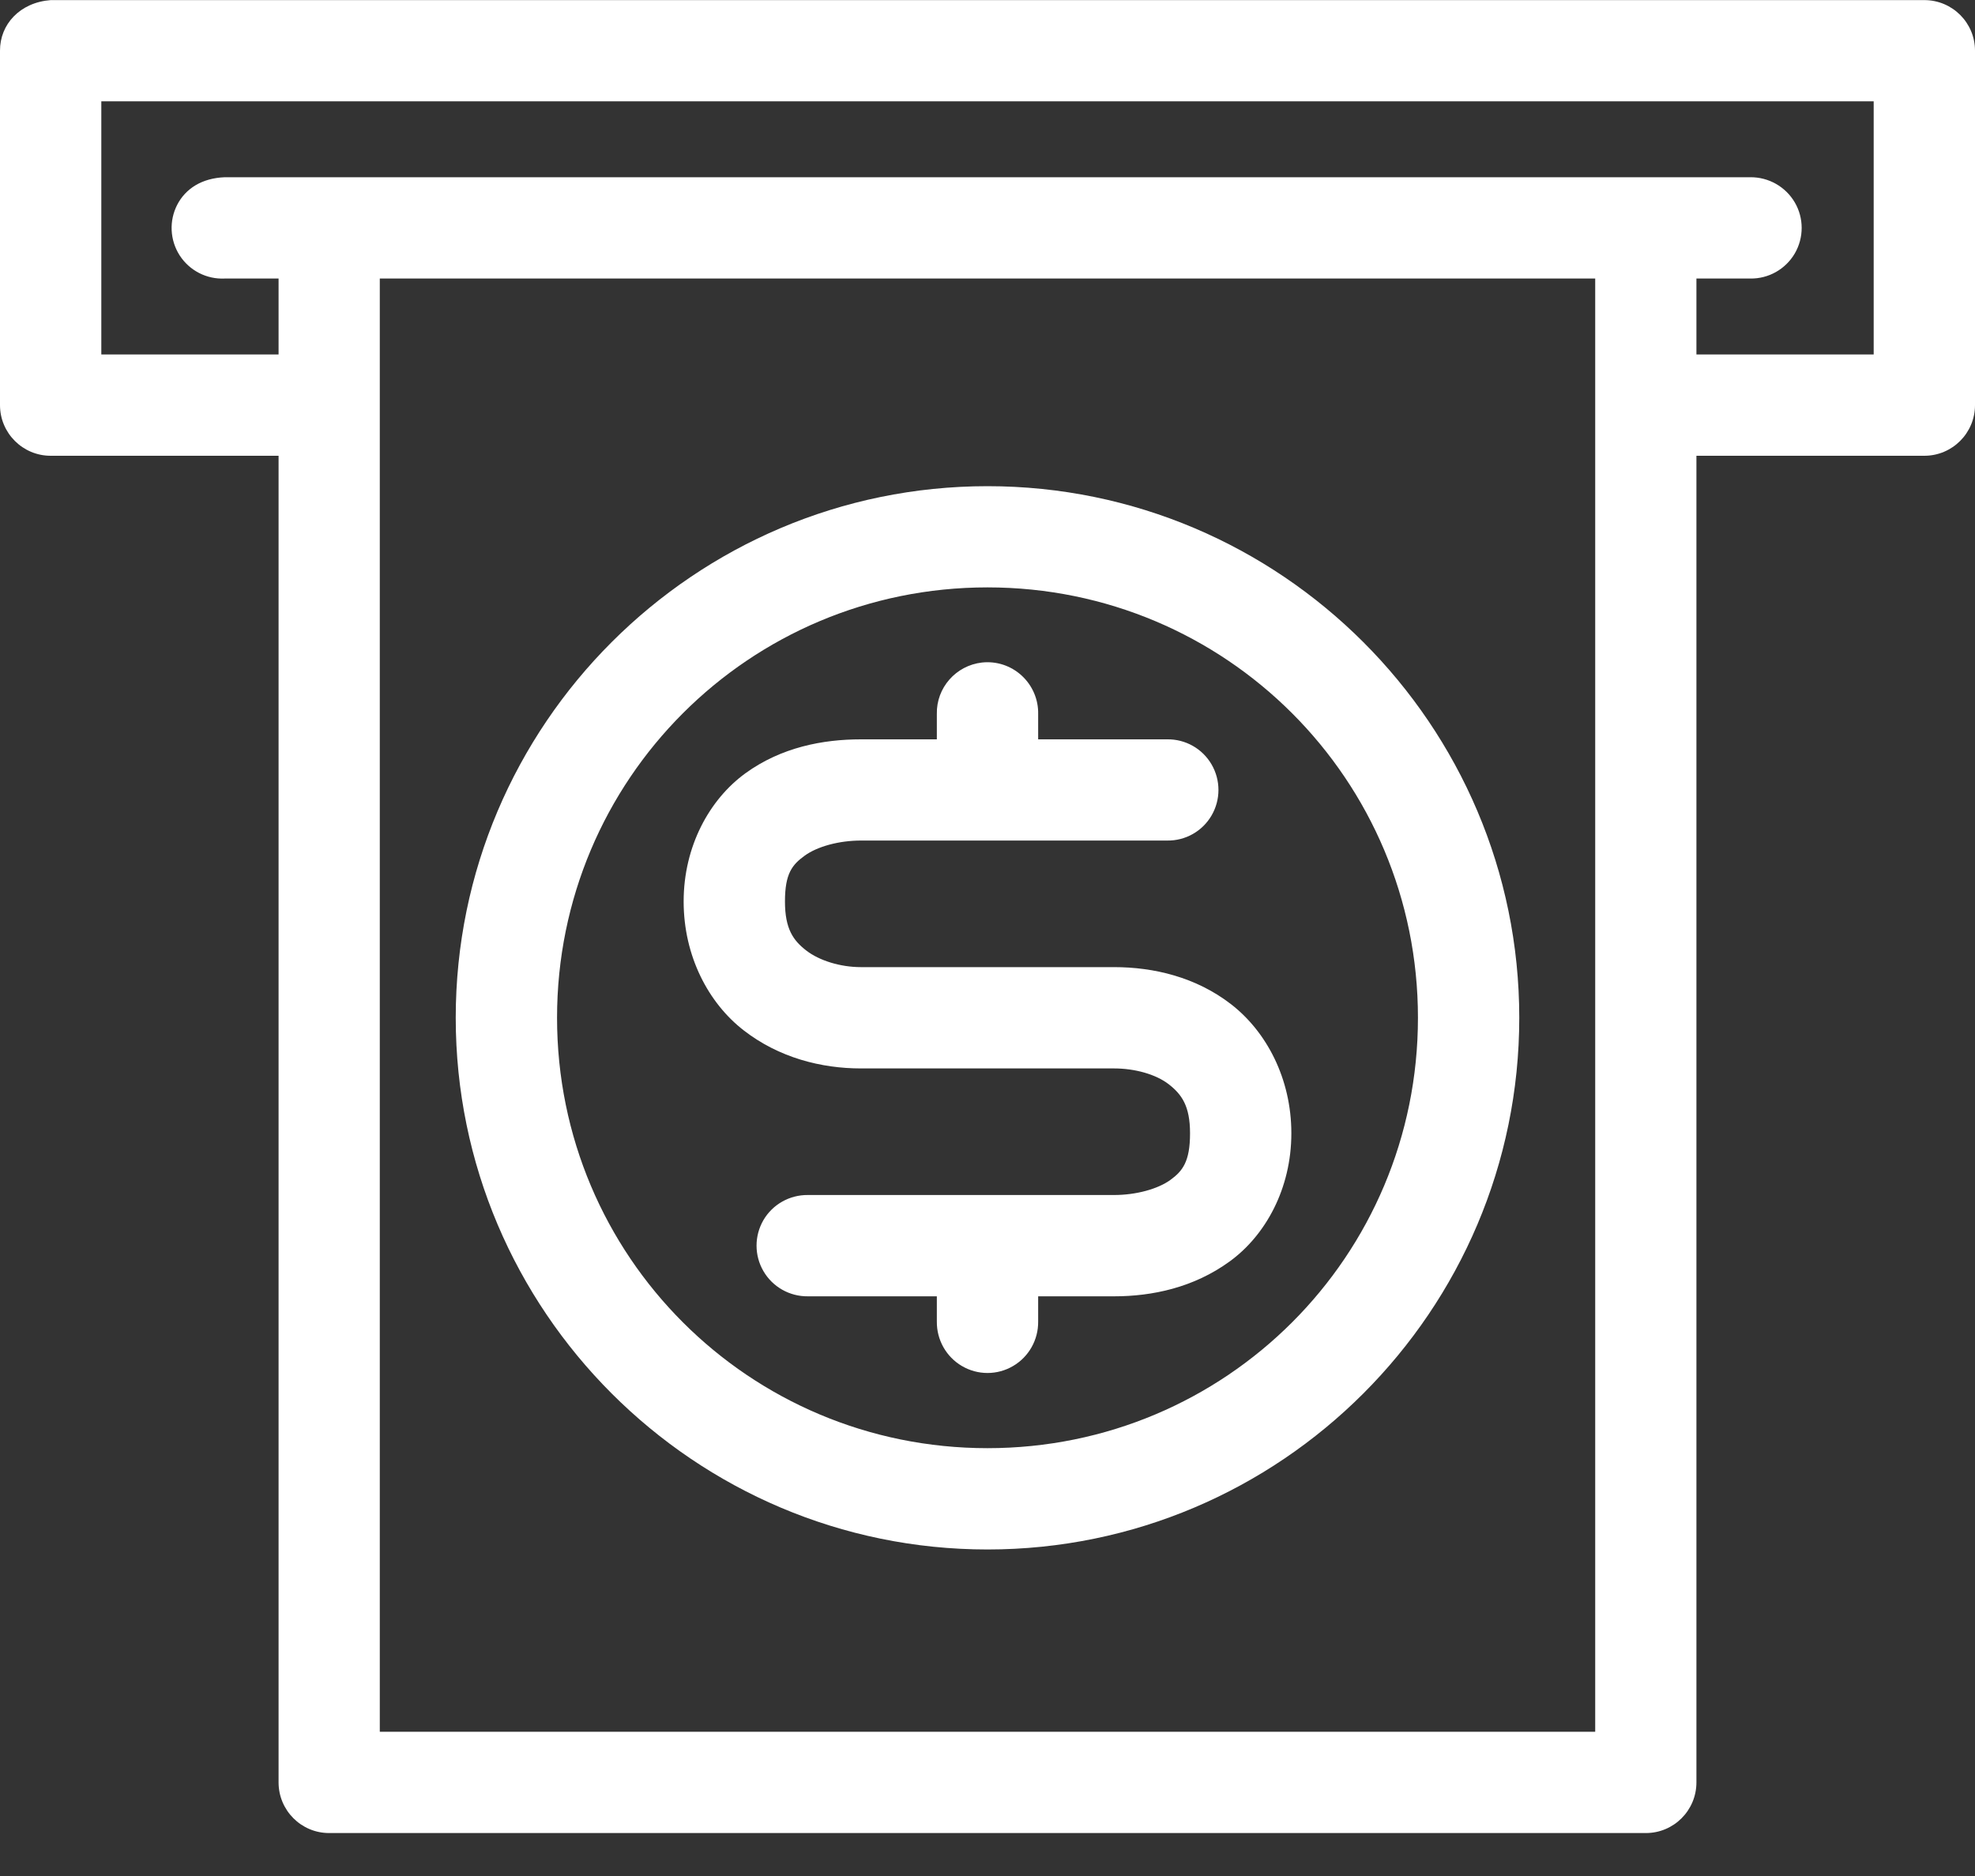 <?xml version="1.0" encoding="UTF-8"?>
<svg width="20px" height="19px" viewBox="0 0 20 19" version="1.1" xmlns="http://www.w3.org/2000/svg" xmlns:xlink="http://www.w3.org/1999/xlink">
    <rect x="0" y="0" width="20" height="19" fill="#333333" stroke="none"/>
    <!-- Generator: Sketch 45.2 (43514) - http://www.bohemiancoding.com/sketch -->
    <title>icon-billing</title>
    <desc>Created with Sketch.</desc>
    <defs></defs>
    <g id="Symbols" stroke="none" stroke-width="1" fill="none" fill-rule="evenodd">
        <g id="icon-billing" fill-rule="nonzero" fill="#FFFFFF">
            <path d="M4.84964808e-06,0.513 L4.84964808e-06,4.103 C3.31665158e-05,4.386 0.23,4.616 0.513,4.616 L2.821,4.616 L2.821,18.052 C2.821,18.335 3.05,18.565 3.333,18.565 L16.667,18.565 C16.95,18.565 17.179,18.335 17.179,18.052 L17.179,4.616 L19.487,4.616 C19.77,4.616 20,4.386 20,4.103 L20,0.513 C20,0.23 19.77,0.001 19.487,0.001 L0.513,0.001 C0.2,0.025 -0.001,0.248 4.84964808e-06,0.513 Z M1.026,1.026 L18.974,1.026 L18.974,3.59 L17.179,3.59 L17.179,2.821 L17.724,2.821 C17.909,2.824 18.081,2.727 18.175,2.567 C18.268,2.407 18.268,2.209 18.175,2.05 C18.081,1.89 17.909,1.793 17.724,1.795 L2.276,1.795 C2.044,1.804 1.88,1.91 1.795,2.073 C1.711,2.236 1.72,2.431 1.819,2.586 C1.918,2.74 2.092,2.83 2.276,2.821 L2.821,2.821 L2.821,3.59 L1.026,3.59 L1.026,1.026 Z M3.846,2.821 L16.154,2.821 L16.154,17.539 L3.846,17.539 L3.846,2.821 Z M10,4.924 C7.032,4.924 4.615,7.34 4.615,10.308 C4.615,13.276 7.032,15.693 10,15.693 C12.968,15.693 15.385,13.276 15.385,10.308 C15.385,7.34 12.968,4.924 10,4.924 Z M10,5.949 C12.413,5.949 14.359,7.895 14.359,10.308 C14.359,12.722 12.413,14.667 10,14.667 C7.587,14.667 5.641,12.722 5.641,10.308 C5.641,7.895 7.587,5.949 10,5.949 Z M9.944,6.71 C9.68,6.74 9.481,6.966 9.487,7.231 L9.487,7.488 L8.718,7.488 C8.333,7.488 7.912,7.568 7.548,7.832 C7.184,8.097 6.923,8.571 6.923,9.13 C6.923,9.685 7.175,10.16 7.532,10.436 C7.889,10.713 8.318,10.821 8.718,10.821 L11.282,10.821 C11.49,10.821 11.703,10.879 11.835,10.981 C11.967,11.084 12.051,11.201 12.051,11.478 C12.051,11.765 11.976,11.86 11.851,11.951 C11.725,12.042 11.505,12.103 11.282,12.103 L8.181,12.103 C7.996,12.101 7.824,12.198 7.731,12.357 C7.638,12.517 7.638,12.715 7.731,12.874 C7.824,13.034 7.996,13.131 8.181,13.129 L9.487,13.129 L9.487,13.385 C9.485,13.57 9.582,13.742 9.741,13.835 C9.901,13.929 10.099,13.929 10.259,13.835 C10.418,13.742 10.515,13.57 10.513,13.385 L10.513,13.129 L11.282,13.129 C11.667,13.129 12.088,13.041 12.452,12.776 C12.816,12.512 13.077,12.037 13.077,11.478 C13.077,10.924 12.825,10.449 12.468,10.172 C12.111,9.895 11.682,9.795 11.282,9.795 L8.718,9.795 C8.51,9.795 8.297,9.729 8.165,9.627 C8.033,9.525 7.949,9.408 7.949,9.13 C7.949,8.844 8.024,8.757 8.149,8.666 C8.275,8.574 8.495,8.513 8.718,8.513 L11.819,8.513 C12.004,8.516 12.176,8.419 12.269,8.259 C12.362,8.099 12.362,7.902 12.269,7.742 C12.176,7.582 12.004,7.485 11.819,7.488 L10.513,7.488 L10.513,7.231 C10.516,7.084 10.455,6.942 10.346,6.842 C10.237,6.742 10.091,6.694 9.944,6.71 Z" id="Shape"></path>
        </g>
    </g>
</svg>